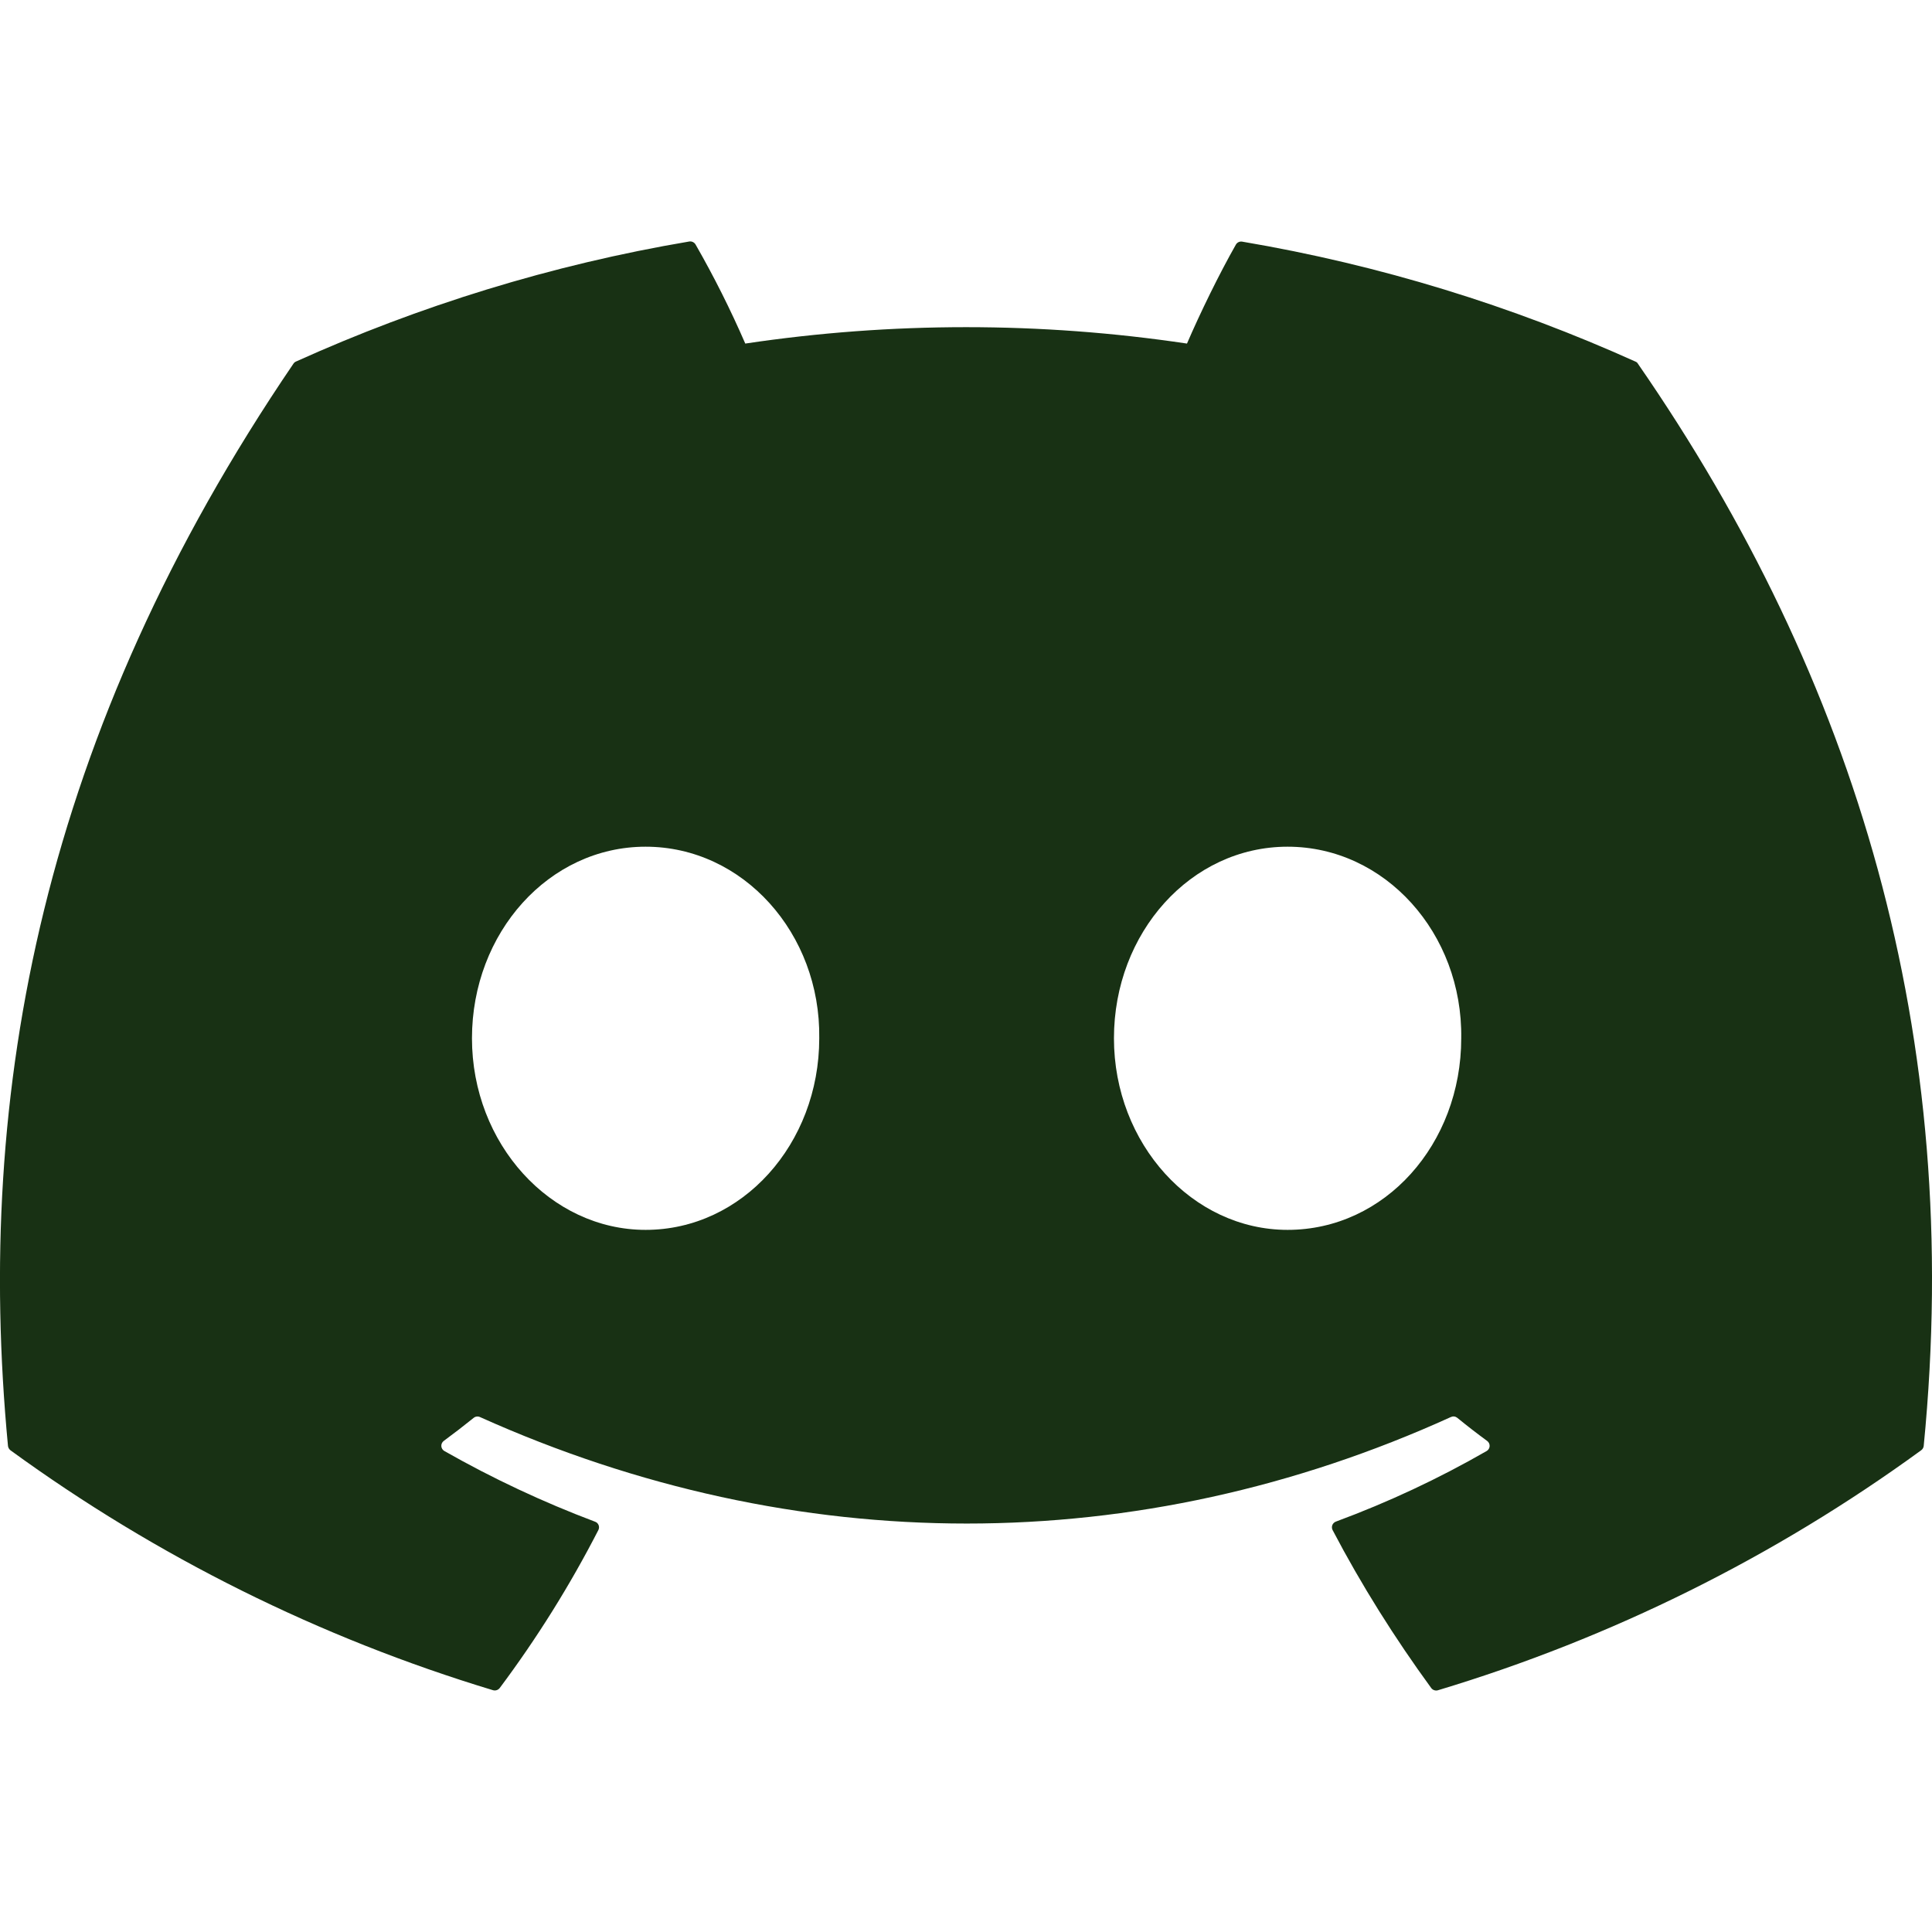 <svg width="100" height="100" viewBox="0 0 100 100" fill="none" xmlns="http://www.w3.org/2000/svg">
<g clip-path="url(#clip0_36_1015)">
<path d="M84.654 18.717C78.279 15.842 71.446 13.717 64.3 12.508C64.236 12.496 64.171 12.504 64.112 12.531C64.053 12.558 64.003 12.602 63.971 12.658C63.096 14.196 62.121 16.2 61.438 17.783C53.859 16.651 46.154 16.651 38.575 17.783C37.814 16.029 36.956 14.318 36.004 12.658C35.972 12.602 35.923 12.556 35.864 12.528C35.806 12.499 35.739 12.49 35.675 12.5C28.533 13.708 21.7 15.833 15.321 18.713C15.266 18.736 15.22 18.775 15.188 18.825C2.221 37.888 -1.333 56.479 0.413 74.838C0.417 74.882 0.431 74.926 0.454 74.965C0.476 75.005 0.506 75.039 0.542 75.067C8.11 80.577 16.552 84.774 25.512 87.483C25.575 87.503 25.642 87.502 25.704 87.483C25.767 87.464 25.822 87.426 25.863 87.375C27.791 84.796 29.5 82.06 30.971 79.196C30.991 79.157 31.003 79.114 31.005 79.07C31.008 79.025 31 78.981 30.984 78.94C30.968 78.899 30.943 78.862 30.912 78.831C30.88 78.801 30.842 78.777 30.8 78.763C28.108 77.749 25.5 76.526 23 75.104C22.955 75.079 22.917 75.042 22.89 74.998C22.863 74.954 22.846 74.904 22.843 74.853C22.84 74.801 22.849 74.749 22.871 74.703C22.892 74.656 22.925 74.615 22.967 74.583C23.492 74.196 24.017 73.792 24.517 73.388C24.562 73.351 24.616 73.328 24.673 73.321C24.731 73.313 24.789 73.322 24.842 73.346C41.204 80.696 58.925 80.696 75.096 73.346C75.149 73.321 75.208 73.311 75.266 73.317C75.324 73.324 75.379 73.347 75.425 73.383C75.925 73.792 76.446 74.196 76.975 74.583C77.017 74.614 77.05 74.654 77.073 74.701C77.095 74.748 77.105 74.799 77.103 74.85C77.1 74.902 77.085 74.952 77.058 74.997C77.032 75.041 76.995 75.078 76.95 75.104C74.458 76.537 71.867 77.75 69.146 78.758C69.104 78.773 69.066 78.797 69.034 78.829C69.002 78.86 68.978 78.897 68.961 78.939C68.945 78.98 68.938 79.024 68.941 79.069C68.943 79.113 68.955 79.156 68.975 79.196C70.475 82.058 72.192 84.783 74.079 87.371C74.118 87.424 74.173 87.464 74.236 87.484C74.298 87.505 74.366 87.507 74.429 87.487C83.406 84.786 91.861 80.587 99.438 75.067C99.475 75.041 99.505 75.007 99.528 74.969C99.552 74.93 99.566 74.886 99.571 74.842C101.654 53.617 96.079 35.175 84.783 18.833C84.756 18.78 84.71 18.739 84.654 18.717ZM33.417 63.658C28.492 63.658 24.429 59.204 24.429 53.742C24.429 48.275 28.413 43.825 33.417 43.825C38.458 43.825 42.483 48.312 42.404 53.742C42.404 59.208 38.421 63.658 33.417 63.658ZM66.646 63.658C61.717 63.658 57.658 59.204 57.658 53.742C57.658 48.275 61.638 43.825 66.646 43.825C71.688 43.825 75.713 48.312 75.633 53.742C75.633 59.208 71.692 63.658 66.646 63.658Z" fill="#183114"/>
</g>
<defs>
<clipPath id="clip0_36_1015">
<rect width="100" height="100" fill="white"/>
</clipPath>
</defs>
</svg>
